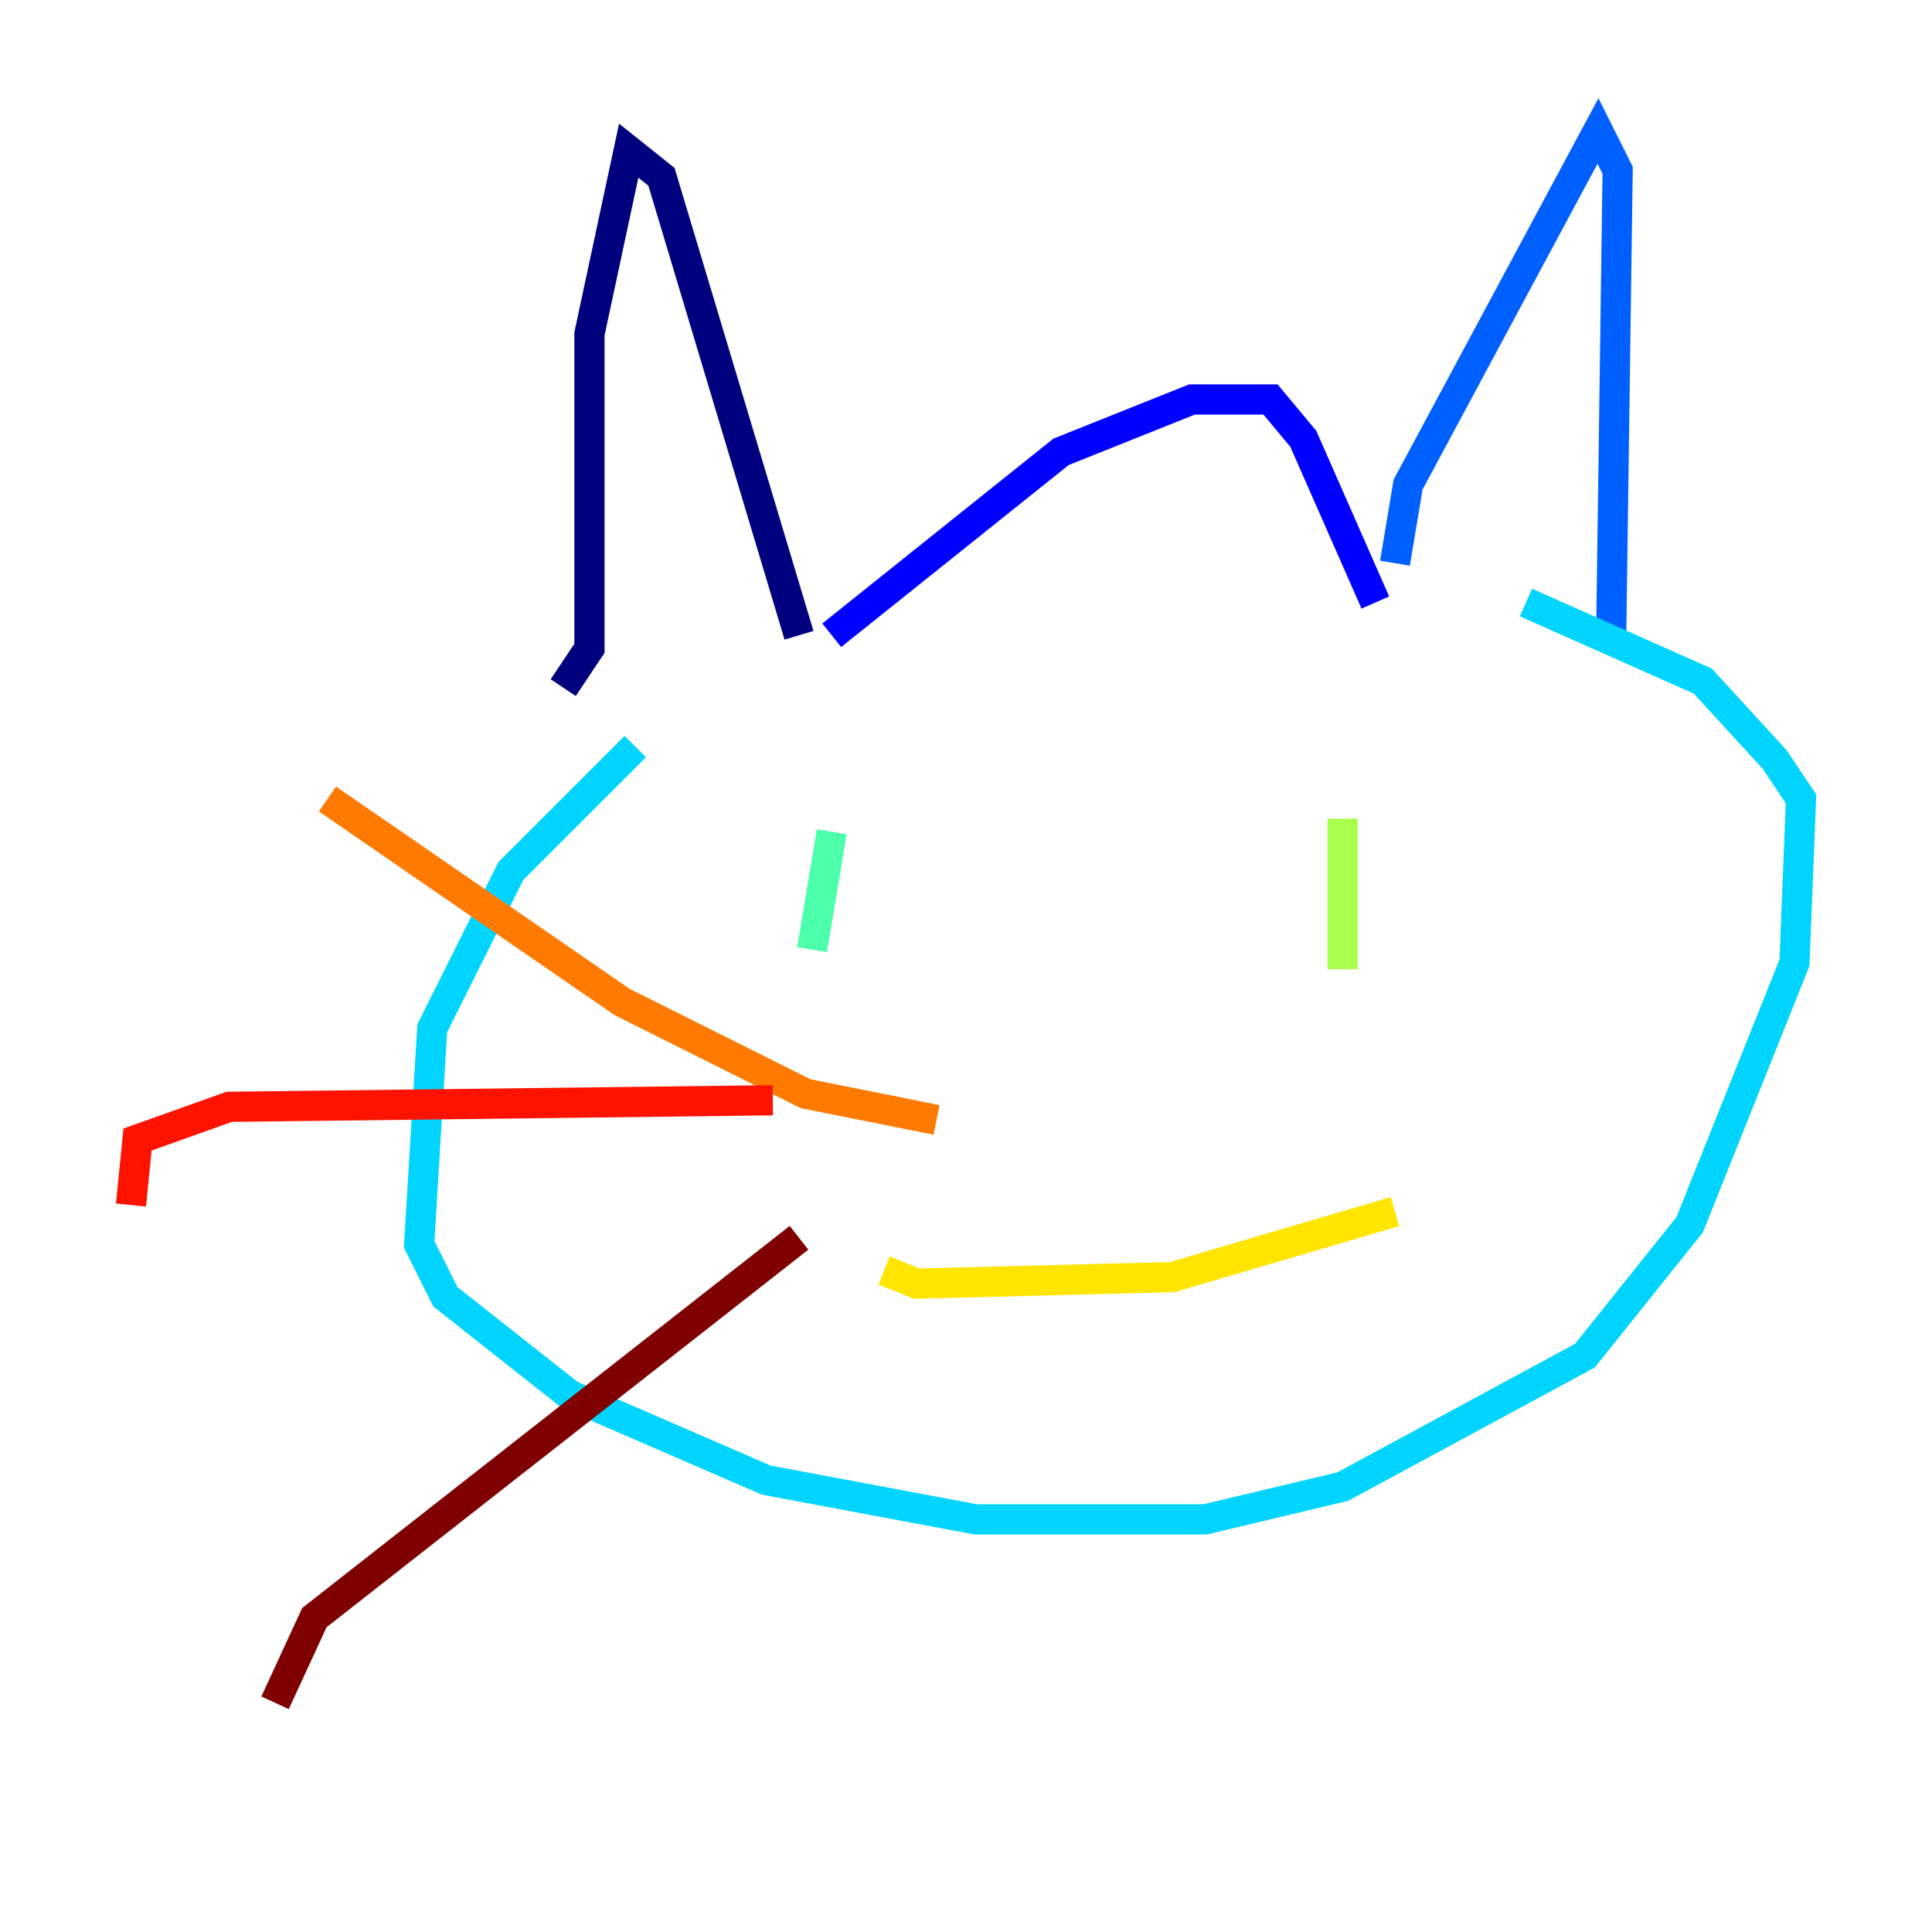 <?xml version="1.0" encoding="utf-8" ?>
<svg baseProfile="tiny" height="128" version="1.2" viewBox="0,0,128,128" width="128" xmlns="http://www.w3.org/2000/svg" xmlns:ev="http://www.w3.org/2001/xml-events" xmlns:xlink="http://www.w3.org/1999/xlink"><defs /><polyline fill="none" points="37.315,45.559 39.051,42.956 39.051,22.129 41.654,9.98 43.824,11.715 52.936,42.088" stroke="#00007f" stroke-width="2" /><polyline fill="none" points="55.105,42.088 70.291,29.939 78.969,26.468 84.176,26.468 86.346,29.071 91.119,39.919" stroke="#0000fe" stroke-width="2" /><polyline fill="none" points="92.42,37.315 93.288,32.108 105.871,8.678 107.173,11.281 106.739,42.522" stroke="#0060ff" stroke-width="2" /><polyline fill="none" points="42.088,49.464 33.844,57.709 28.637,68.122 27.77,82.441 29.505,85.912 37.749,92.42 50.766,98.061 64.651,100.664 79.837,100.664 88.949,98.495 105.003,89.817 111.946,81.139 118.888,63.783 119.322,52.936 117.586,50.332 112.814,45.125 101.098,39.919" stroke="#00d4ff" stroke-width="2" /><polyline fill="none" points="55.105,55.105 53.803,62.915" stroke="#4cffaa" stroke-width="2" /><polyline fill="none" points="88.949,54.237 88.949,64.217" stroke="#aaff4c" stroke-width="2" /><polyline fill="none" points="58.576,84.176 60.746,85.044 77.668,84.61 92.42,80.271" stroke="#ffe500" stroke-width="2" /><polyline fill="none" points="62.047,74.197 53.37,72.461 41.22,66.386 21.695,52.936" stroke="#ff7a00" stroke-width="2" /><polyline fill="none" points="51.2,72.895 15.186,73.329 9.112,75.498 8.678,79.837" stroke="#fe1200" stroke-width="2" /><polyline fill="none" points="52.936,82.007 20.827,107.173 18.224,112.814" stroke="#7f0000" stroke-width="2" /></svg>